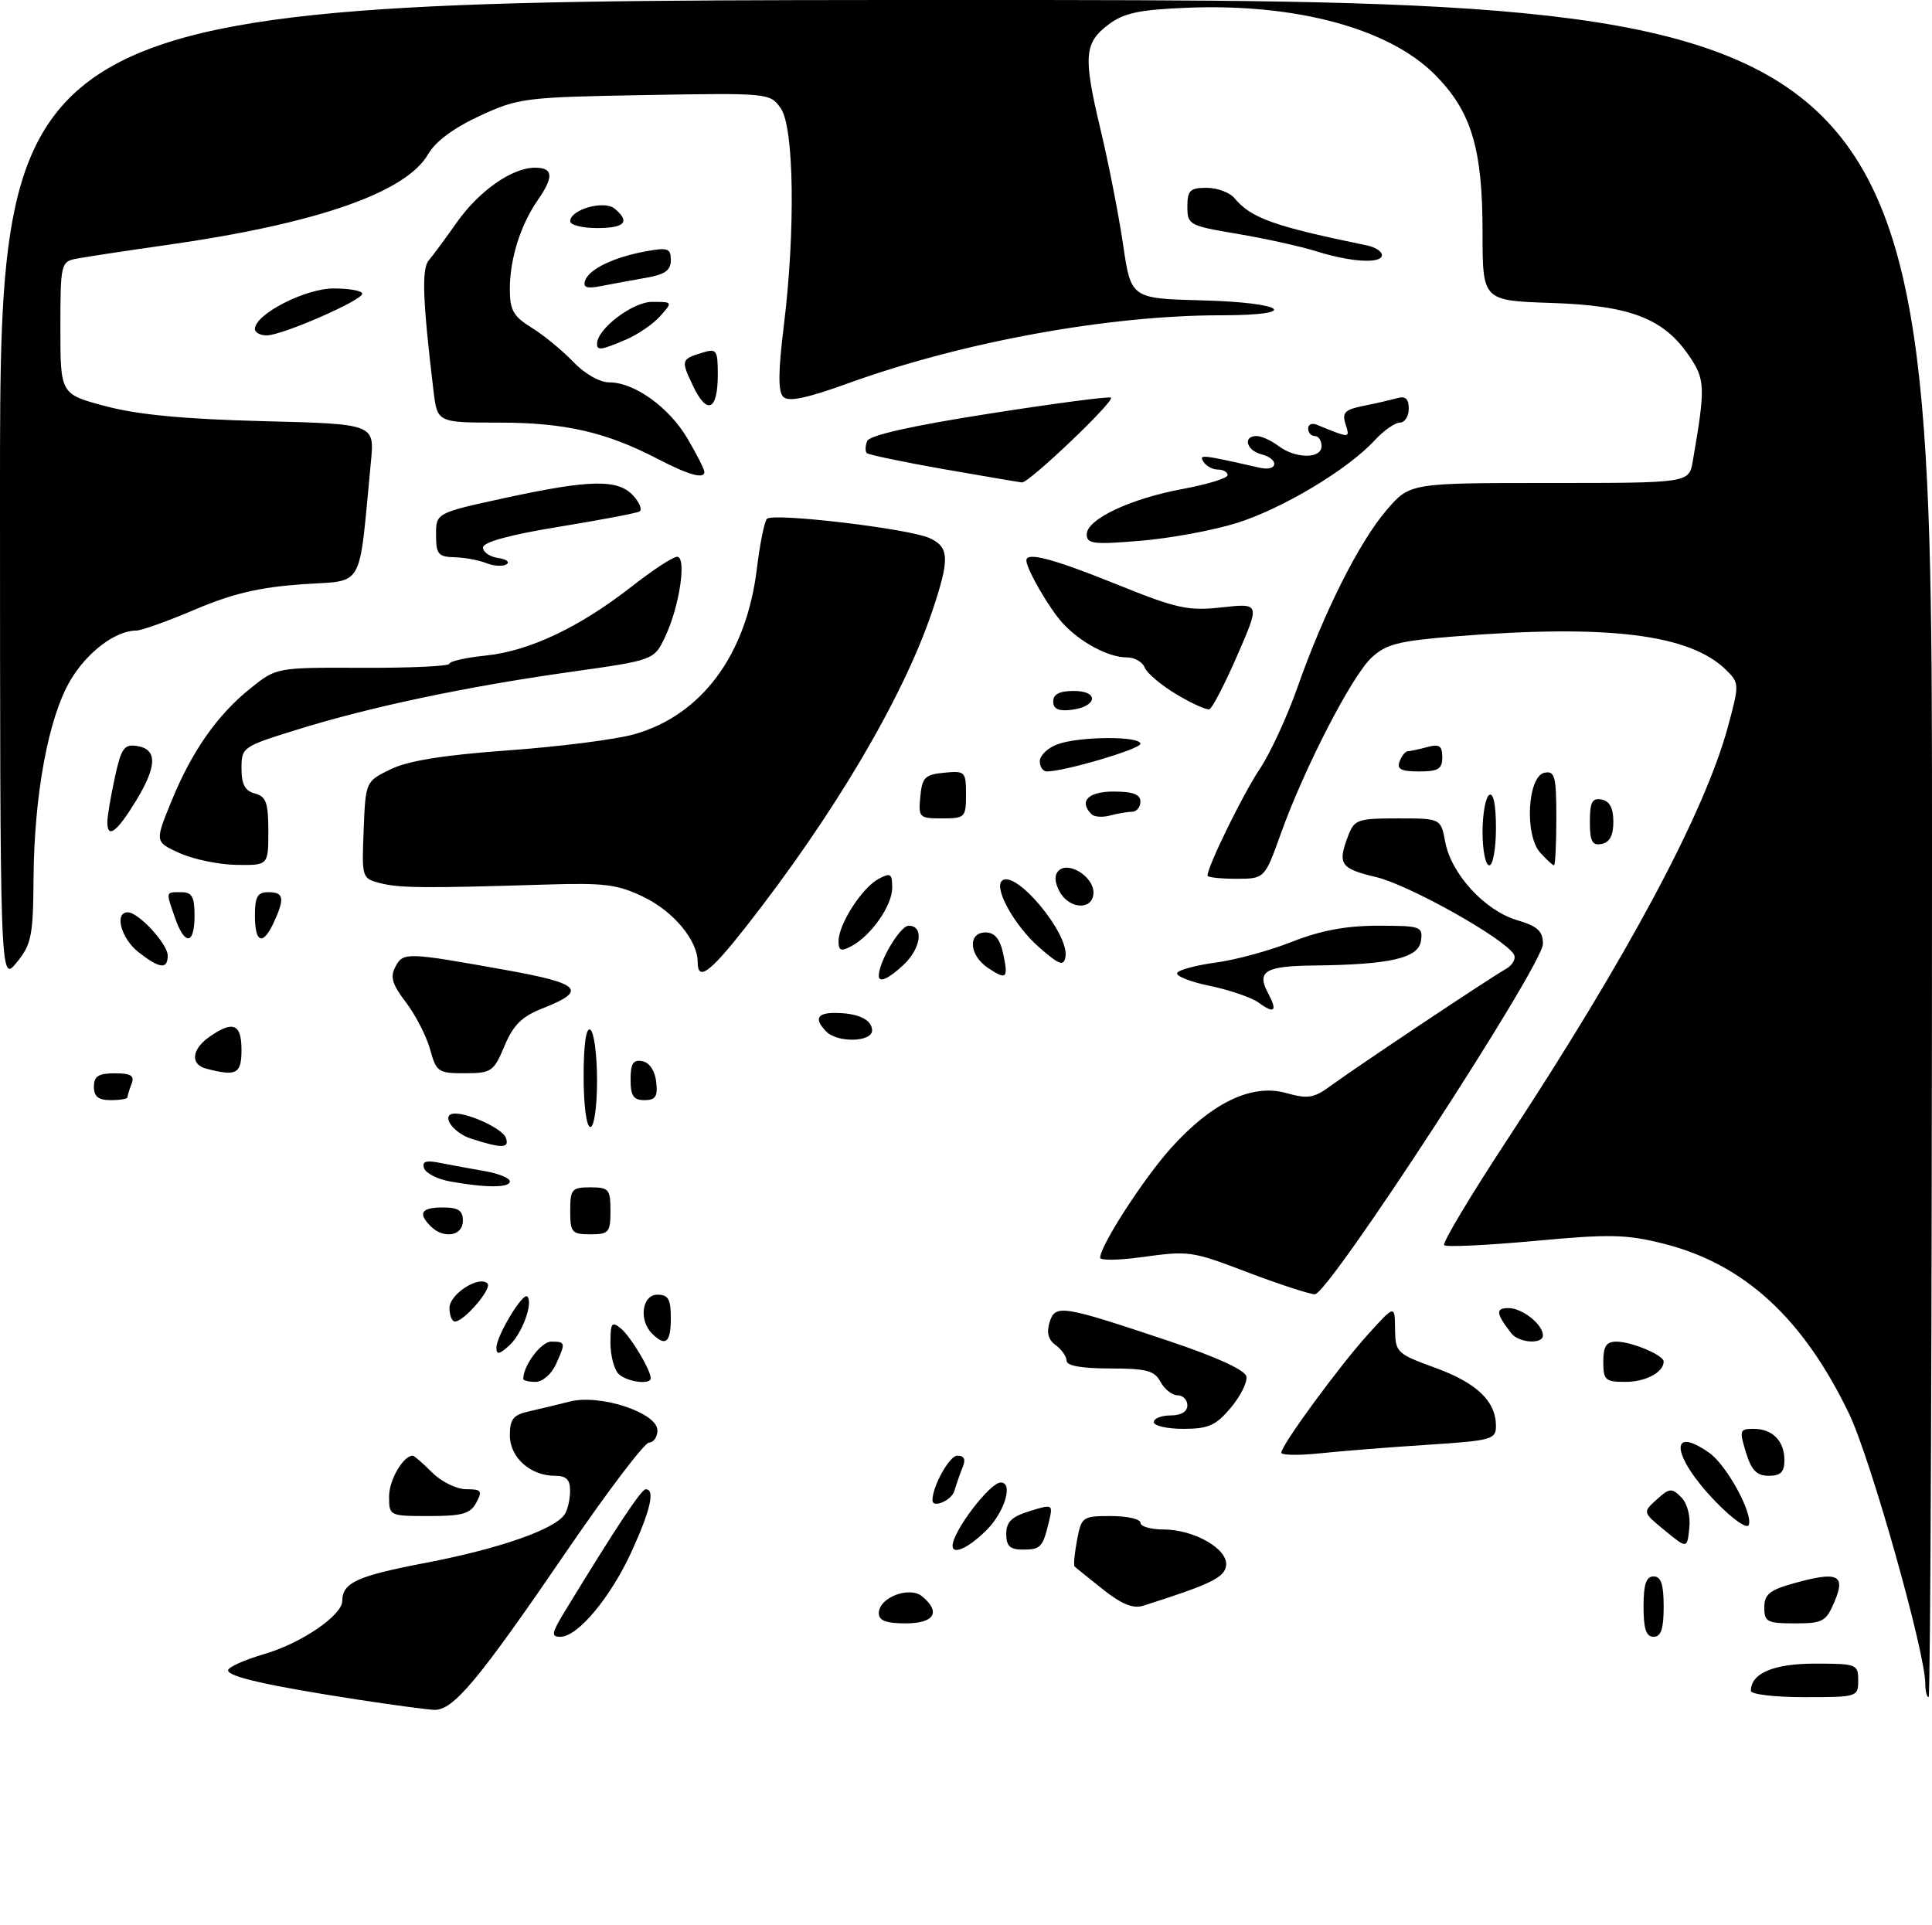 <?xml version="1.0" encoding="UTF-8" standalone="no"?>
<!DOCTYPE svg PUBLIC "-//W3C//DTD SVG 1.1//EN" "http://www.w3.org/Graphics/SVG/1.1/DTD/svg11.dtd" >
<svg xmlns="http://www.w3.org/2000/svg" xmlns:xlink="http://www.w3.org/1999/xlink" version="1.1" viewBox="0 0 288 287">
 <g >
 <path fill="currentColor"
d=" M 53.50 253.39 C 40.05 251.32 34.00 249.96 34.00 249.00 C 34.00 248.53 36.45 247.43 39.43 246.56 C 44.90 244.97 50.99 240.82 51.02 238.66 C 51.05 235.92 53.19 234.94 63.54 232.96 C 74.56 230.84 82.77 227.96 84.20 225.71 C 84.62 225.05 84.98 223.49 84.98 222.25 C 85.00 220.57 84.42 220.00 82.72 220.00 C 79.06 220.00 76.00 217.26 76.00 213.96 C 76.00 211.59 76.52 210.92 78.75 210.42 C 80.26 210.08 83.05 209.41 84.94 208.93 C 89.45 207.78 98.00 210.60 98.00 213.23 C 98.00 214.21 97.44 215.02 96.75 215.05 C 96.06 215.08 90.61 222.27 84.62 231.02 C 71.22 250.63 67.54 255.04 64.67 254.89 C 63.48 254.82 58.45 254.15 53.50 253.39 Z  M 261.00 252.07 C 261.00 249.44 264.37 248.00 270.57 248.00 C 276.76 248.00 277.00 248.09 277.00 250.50 C 277.00 252.96 276.87 253.00 269.00 253.00 C 264.60 253.00 261.00 252.58 261.00 252.07 Z  M 287.00 250.99 C 287.00 246.31 278.82 217.33 275.62 210.71 C 268.78 196.50 260.01 188.45 248.07 185.42 C 242.45 184.00 240.02 183.94 228.74 184.99 C 221.65 185.64 215.59 185.93 215.28 185.62 C 214.97 185.31 219.24 178.18 224.76 169.78 C 242.75 142.38 254.13 121.08 257.59 108.30 C 259.28 102.06 259.27 101.83 257.39 99.95 C 251.99 94.54 239.79 93.03 216.74 94.88 C 208.44 95.55 206.60 96.03 204.43 98.06 C 201.47 100.85 194.43 114.51 190.94 124.25 C 188.52 131.00 188.52 131.00 184.26 131.00 C 181.92 131.00 180.00 130.79 180.00 130.53 C 180.00 129.17 185.32 118.31 187.76 114.68 C 189.31 112.38 191.85 106.90 193.40 102.50 C 197.36 91.24 202.59 80.84 206.67 76.07 C 210.16 72.00 210.16 72.00 230.97 72.00 C 251.78 72.00 251.78 72.00 252.34 68.75 C 254.24 57.73 254.20 56.58 251.82 53.09 C 247.99 47.45 243.05 45.55 231.25 45.16 C 221.00 44.82 221.00 44.82 221.00 34.59 C 221.00 22.07 219.32 16.56 213.85 11.08 C 207.00 4.24 193.23 0.52 177.09 1.15 C 169.92 1.43 167.58 1.92 165.32 3.60 C 161.60 6.37 161.44 8.35 164.05 19.29 C 165.26 24.35 166.78 32.10 167.42 36.50 C 168.60 44.50 168.60 44.50 179.30 44.78 C 191.70 45.11 194.04 47.00 182.05 47.00 C 165.21 47.00 143.51 50.96 126.40 57.15 C 120.24 59.38 117.54 59.94 116.76 59.16 C 115.97 58.37 116.00 55.42 116.84 48.59 C 118.59 34.35 118.37 18.98 116.39 16.15 C 114.79 13.87 114.63 13.85 96.14 14.17 C 78.21 14.49 77.27 14.61 71.50 17.28 C 67.66 19.05 64.90 21.10 63.83 22.97 C 60.55 28.70 47.22 33.34 25.00 36.50 C 18.68 37.40 12.49 38.34 11.25 38.59 C 9.10 39.02 9.00 39.47 9.00 48.90 C 9.00 58.76 9.00 58.76 15.75 60.55 C 20.49 61.82 27.45 62.48 39.17 62.78 C 55.84 63.20 55.84 63.20 55.29 68.85 C 53.42 88.31 54.47 86.43 45.00 87.10 C 38.65 87.55 34.63 88.50 29.11 90.85 C 25.05 92.58 21.09 94.00 20.31 94.00 C 17.21 94.00 12.94 97.24 10.46 101.48 C 7.21 107.03 5.09 118.45 5.00 131.00 C 4.94 139.55 4.68 140.80 2.47 143.50 C 0.01 146.50 0.01 146.50 0.00 73.25 C 0.00 0.00 0.00 0.00 144.00 0.00 C 288.00 0.00 288.00 0.00 288.00 126.50 C 288.00 196.08 287.77 253.00 287.50 253.00 C 287.23 253.00 287.00 252.09 287.00 250.99 Z  M 84.19 240.22 C 91.88 227.61 95.59 222.02 96.25 222.01 C 97.68 221.99 96.99 225.08 94.16 231.27 C 91.04 238.11 86.13 244.00 83.54 244.00 C 82.12 244.00 82.21 243.48 84.19 240.22 Z  M 245.00 239.50 C 245.00 236.17 245.39 235.00 246.50 235.00 C 247.61 235.00 248.00 236.17 248.00 239.50 C 248.00 242.83 247.61 244.00 246.50 244.00 C 245.39 244.00 245.00 242.83 245.00 239.50 Z  M 131.00 240.48 C 131.00 238.16 135.56 236.39 137.47 237.98 C 140.30 240.33 139.28 242.00 135.00 242.00 C 132.09 242.00 131.00 241.59 131.00 240.48 Z  M 263.00 239.63 C 263.00 237.68 263.78 237.04 267.38 236.03 C 273.96 234.19 275.17 234.74 273.47 238.75 C 272.21 241.74 271.73 242.00 267.55 242.00 C 263.43 242.00 263.00 241.78 263.00 239.63 Z  M 164.41 236.93 C 162.26 235.22 160.36 233.69 160.19 233.52 C 160.01 233.34 160.18 231.58 160.55 229.60 C 161.20 226.12 161.36 226.00 165.61 226.00 C 168.03 226.00 170.00 226.45 170.00 227.00 C 170.00 227.55 171.54 228.00 173.42 228.00 C 178.03 228.00 183.13 230.94 182.77 233.41 C 182.52 235.18 180.43 236.19 170.41 239.37 C 168.92 239.84 167.20 239.15 164.41 236.93 Z  M 142.00 230.43 C 142.00 228.31 147.56 221.00 149.17 221.00 C 151.08 221.00 149.78 225.37 147.08 228.08 C 144.41 230.74 142.00 231.86 142.00 230.43 Z  M 150.00 228.67 C 150.00 226.87 150.81 226.09 153.50 225.26 C 156.95 224.20 156.98 224.22 156.36 226.85 C 155.44 230.68 155.14 231.00 152.44 231.00 C 150.55 231.00 150.00 230.47 150.00 228.67 Z  M 248.18 228.16 C 244.86 225.44 244.86 225.44 246.96 223.54 C 248.85 221.82 249.21 221.79 250.60 223.18 C 251.52 224.09 252.02 225.98 251.82 227.80 C 251.50 230.88 251.50 230.88 248.18 228.16 Z  M 255.78 223.89 C 249.30 217.22 248.63 212.25 254.79 216.57 C 257.37 218.37 261.32 225.59 260.69 227.32 C 260.45 227.99 258.31 226.50 255.78 223.89 Z  M 58.00 223.07 C 58.00 220.63 60.11 217.00 61.53 217.00 C 61.74 217.00 63.03 218.12 64.41 219.50 C 65.78 220.88 68.07 222.00 69.49 222.00 C 71.76 222.00 71.94 222.24 71.00 224.00 C 70.11 225.66 68.91 226.00 63.96 226.00 C 58.04 226.00 58.00 225.98 58.00 223.07 Z  M 139.00 223.65 C 139.00 221.55 141.54 217.00 142.70 217.00 C 143.75 217.00 143.99 217.54 143.49 218.75 C 143.10 219.71 142.55 221.29 142.27 222.25 C 141.86 223.67 139.00 224.90 139.00 223.65 Z  M 260.26 216.50 C 259.26 213.23 259.33 213.00 261.39 213.00 C 264.24 213.00 266.00 214.80 266.00 217.70 C 266.00 219.44 265.43 220.00 263.67 220.00 C 261.87 220.00 261.09 219.19 260.26 216.50 Z  M 191.00 216.56 C 191.00 215.44 199.60 203.70 203.94 198.90 C 207.92 194.50 207.92 194.50 207.96 198.12 C 208.00 201.61 208.19 201.80 213.97 203.91 C 220.16 206.16 223.00 208.90 223.00 212.58 C 223.00 214.58 222.34 214.76 212.75 215.38 C 207.11 215.74 199.91 216.32 196.75 216.65 C 193.59 216.98 191.00 216.94 191.00 216.56 Z  M 172.00 212.00 C 172.00 211.45 173.12 211.00 174.50 211.00 C 176.06 211.00 177.00 210.43 177.00 209.50 C 177.00 208.68 176.34 208.00 175.54 208.00 C 174.73 208.00 173.59 207.10 173.00 206.00 C 172.10 204.32 170.91 204.00 165.46 204.00 C 161.29 204.00 159.00 203.60 159.00 202.86 C 159.00 202.23 158.27 201.19 157.38 200.53 C 156.26 199.72 155.98 198.65 156.46 197.11 C 157.32 194.41 158.24 194.55 174.31 199.93 C 181.41 202.31 185.61 204.24 185.80 205.20 C 185.96 206.05 184.91 208.14 183.46 209.87 C 181.24 212.51 180.13 213.00 176.41 213.00 C 173.98 213.00 172.00 212.55 172.00 212.00 Z  M 78.00 205.55 C 78.00 203.57 80.67 200.00 82.16 200.00 C 84.33 200.00 84.35 200.13 82.84 203.45 C 82.20 204.85 80.85 206.00 79.84 206.00 C 78.83 206.00 78.00 205.80 78.00 205.55 Z  M 92.20 204.80 C 91.54 204.14 91.00 202.06 91.00 200.18 C 91.00 197.18 91.20 196.92 92.57 198.05 C 94.03 199.27 97.00 204.22 97.00 205.45 C 97.00 206.49 93.40 206.00 92.20 204.80 Z  M 239.00 203.00 C 239.00 200.69 239.45 200.00 240.95 200.00 C 243.20 200.00 248.00 202.01 248.00 202.96 C 248.00 204.57 245.31 206.00 242.30 206.00 C 239.30 206.00 239.00 205.73 239.00 203.00 Z  M 74.00 200.90 C 74.01 199.13 77.94 192.60 78.60 193.27 C 79.53 194.20 77.82 198.85 75.91 200.58 C 74.42 201.93 74.00 202.00 74.00 200.90 Z  M 97.20 198.80 C 95.19 196.79 95.71 193.00 98.00 193.00 C 99.62 193.00 100.00 193.67 100.00 196.50 C 100.00 200.16 99.21 200.81 97.20 198.80 Z  M 225.28 198.75 C 222.99 195.79 222.90 195.00 224.87 195.00 C 226.93 195.00 230.00 197.44 230.00 199.07 C 230.00 200.44 226.40 200.20 225.28 198.75 Z  M 67.00 194.98 C 67.00 192.92 71.42 190.08 72.67 191.34 C 73.40 192.07 69.17 197.00 67.83 197.00 C 67.37 197.00 67.00 196.09 67.00 194.98 Z  M 186.50 189.86 C 177.38 186.40 177.48 186.42 169.75 187.46 C 166.59 187.88 164.00 187.90 164.00 187.49 C 164.00 185.70 170.45 175.72 174.55 171.15 C 180.66 164.36 186.60 161.52 191.69 162.93 C 195.03 163.86 195.87 163.71 198.50 161.77 C 202.12 159.11 221.86 145.93 224.49 144.44 C 225.51 143.85 226.04 142.87 225.65 142.24 C 224.16 139.83 210.03 131.91 205.14 130.75 C 199.79 129.48 199.35 128.83 200.98 124.57 C 201.88 122.18 202.40 122.00 208.36 122.00 C 214.78 122.00 214.78 122.00 215.44 125.52 C 216.33 130.28 221.31 135.71 226.09 137.15 C 229.22 138.08 230.00 138.79 230.00 140.71 C 230.00 143.88 198.02 193.01 196.00 192.94 C 195.18 192.91 190.90 191.52 186.50 189.86 Z  M 64.20 182.80 C 62.25 180.85 62.80 180.00 66.00 180.00 C 68.33 180.00 69.00 180.44 69.00 182.00 C 69.00 184.26 66.13 184.73 64.20 182.80 Z  M 85.00 180.50 C 85.00 177.28 85.24 177.00 88.00 177.00 C 90.76 177.00 91.00 177.28 91.00 180.50 C 91.00 183.72 90.76 184.00 88.00 184.00 C 85.24 184.00 85.00 183.72 85.00 180.50 Z  M 67.08 176.12 C 65.20 175.78 63.46 174.89 63.21 174.14 C 62.88 173.13 63.49 172.93 65.63 173.36 C 67.21 173.67 70.19 174.22 72.25 174.58 C 74.31 174.93 76.00 175.62 76.00 176.11 C 76.00 177.08 72.43 177.09 67.08 176.12 Z  M 70.25 169.75 C 67.39 168.84 65.58 166.00 67.85 166.00 C 70.06 166.00 74.90 168.29 75.39 169.57 C 76.01 171.20 74.88 171.24 70.25 169.75 Z  M 87.00 160.44 C 87.00 155.66 87.37 153.11 88.00 153.50 C 88.55 153.84 89.00 157.24 89.00 161.06 C 89.00 165.02 88.57 168.00 88.00 168.00 C 87.42 168.00 87.00 164.81 87.00 160.44 Z  M 14.00 162.00 C 14.00 160.43 14.67 160.00 17.11 160.00 C 19.53 160.00 20.08 160.35 19.61 161.58 C 19.27 162.45 19.00 163.35 19.00 163.58 C 19.00 163.81 17.88 164.00 16.50 164.00 C 14.67 164.00 14.00 163.47 14.00 162.00 Z  M 94.00 160.93 C 94.00 158.54 94.39 157.93 95.75 158.19 C 96.81 158.39 97.63 159.61 97.82 161.26 C 98.07 163.46 97.73 164.00 96.07 164.00 C 94.43 164.00 94.00 163.37 94.00 160.93 Z  M 30.75 159.31 C 28.33 158.68 28.56 156.42 31.22 154.56 C 34.73 152.10 36.00 152.61 36.00 156.50 C 36.00 160.09 35.26 160.49 30.75 159.31 Z  M 64.11 156.42 C 63.56 154.45 61.95 151.31 60.52 149.43 C 58.44 146.71 58.13 145.63 58.96 144.08 C 60.11 141.93 60.63 141.95 75.34 144.59 C 86.59 146.60 87.63 147.66 80.95 150.29 C 77.80 151.52 76.53 152.77 75.20 155.93 C 73.60 159.75 73.26 159.98 69.30 159.99 C 65.32 160.00 65.04 159.80 64.11 156.42 Z  M 123.20 153.80 C 121.35 151.95 121.76 151.00 124.42 151.00 C 127.87 151.00 130.00 151.99 130.00 153.61 C 130.00 155.34 124.89 155.49 123.20 153.80 Z  M 187.62 149.46 C 186.58 148.71 183.32 147.58 180.36 146.97 C 177.39 146.36 175.20 145.48 175.49 145.02 C 175.77 144.56 178.36 143.88 181.25 143.49 C 184.14 143.11 189.24 141.72 192.58 140.40 C 196.87 138.71 200.64 138.00 205.40 138.00 C 211.82 138.00 212.12 138.11 211.82 140.25 C 211.45 142.84 207.26 143.80 195.81 143.93 C 188.58 144.01 187.29 144.80 189.03 148.06 C 190.47 150.74 190.00 151.21 187.62 149.46 Z  M 131.00 145.47 C 131.00 143.36 134.19 138.00 135.45 138.00 C 137.76 138.00 137.32 141.35 134.69 143.83 C 132.45 145.93 131.00 146.57 131.00 145.47 Z  M 147.25 144.27 C 144.45 142.39 144.24 139.00 146.92 139.00 C 148.25 139.00 149.05 139.94 149.52 142.07 C 150.35 145.89 150.07 146.16 147.25 144.27 Z  M 104.00 143.40 C 104.00 140.21 100.44 135.91 96.02 133.75 C 92.10 131.84 90.17 131.59 81.50 131.86 C 63.37 132.42 59.53 132.39 56.71 131.66 C 53.94 130.95 53.92 130.88 54.21 123.72 C 54.50 116.50 54.50 116.50 58.22 114.68 C 60.83 113.41 66.09 112.56 75.72 111.86 C 83.30 111.32 91.75 110.24 94.50 109.47 C 104.59 106.64 111.28 97.62 112.83 84.73 C 113.28 81.04 113.95 77.72 114.33 77.34 C 115.26 76.41 135.47 78.80 138.56 80.21 C 141.53 81.56 141.60 83.30 138.95 91.16 C 134.61 104.02 124.28 121.51 111.11 138.27 C 105.78 145.05 104.00 146.34 104.00 143.40 Z  M 20.63 141.93 C 18.04 139.89 17.00 136.00 19.05 136.00 C 20.65 136.00 25.00 140.71 25.00 142.45 C 25.00 144.55 23.78 144.40 20.63 141.93 Z  M 154.87 141.19 C 151.28 138.04 148.17 132.50 149.33 131.33 C 151.26 129.40 159.49 139.24 158.82 142.68 C 158.55 144.09 157.88 143.83 154.87 141.19 Z  M 125.00 140.29 C 125.01 137.77 128.50 132.34 130.95 131.03 C 132.75 130.06 133.00 130.22 133.00 132.33 C 133.00 134.99 129.89 139.45 126.92 141.04 C 125.36 141.88 125.00 141.74 125.00 140.29 Z  M 26.10 136.85 C 24.70 132.83 24.66 133.00 27.00 133.00 C 28.62 133.00 29.00 133.67 29.00 136.50 C 29.00 140.85 27.55 141.03 26.10 136.85 Z  M 38.00 136.50 C 38.00 133.67 38.38 133.00 40.00 133.00 C 42.30 133.00 42.47 133.89 40.84 137.45 C 39.21 141.03 38.00 140.62 38.00 136.50 Z  M 157.94 132.89 C 157.20 131.51 157.15 130.45 157.80 129.80 C 159.26 128.34 163.00 130.67 163.00 133.04 C 163.00 135.72 159.40 135.62 157.94 132.89 Z  M 26.79 127.18 C 23.08 125.50 23.08 125.50 25.53 119.50 C 28.58 112.01 32.37 106.59 37.35 102.60 C 41.21 99.50 41.21 99.50 54.10 99.55 C 61.20 99.58 67.00 99.31 67.00 98.94 C 67.00 98.58 69.45 98.03 72.45 97.72 C 78.92 97.05 86.39 93.51 94.17 87.43 C 97.28 84.99 100.32 83.00 100.93 83.00 C 102.40 83.00 101.29 90.44 99.14 94.95 C 97.50 98.41 97.50 98.41 85.00 100.17 C 69.49 102.36 55.26 105.36 44.35 108.75 C 36.15 111.29 36.00 111.39 36.00 114.55 C 36.00 116.93 36.52 117.90 38.00 118.29 C 39.67 118.73 40.00 119.65 40.00 123.91 C 40.00 129.00 40.00 129.00 35.25 128.93 C 32.64 128.89 28.83 128.10 26.79 127.18 Z  M 221.00 124.06 C 221.00 121.34 221.45 118.84 222.00 118.50 C 222.62 118.12 223.00 119.99 223.00 123.44 C 223.00 126.50 222.55 129.00 222.00 129.00 C 221.45 129.00 221.00 126.78 221.00 124.06 Z  M 229.60 127.11 C 227.22 124.48 227.71 115.67 230.25 115.19 C 231.78 114.89 232.00 115.73 232.00 121.93 C 232.00 125.82 231.84 129.00 231.65 129.00 C 231.47 129.00 230.54 128.15 229.60 127.11 Z  M 237.00 122.50 C 237.00 119.57 237.34 118.92 238.75 119.19 C 239.95 119.42 240.50 120.46 240.50 122.50 C 240.50 124.54 239.95 125.58 238.75 125.81 C 237.34 126.08 237.00 125.43 237.00 122.50 Z  M 16.00 122.55 C 16.00 121.75 16.49 118.80 17.10 115.99 C 18.04 111.61 18.49 110.93 20.33 111.19 C 23.47 111.64 23.46 114.13 20.30 119.33 C 17.43 124.05 16.00 125.12 16.00 122.55 Z  M 137.19 118.75 C 137.46 115.89 137.89 115.46 140.75 115.19 C 143.87 114.89 144.00 115.02 144.00 118.44 C 144.00 121.85 143.85 122.00 140.44 122.00 C 137.02 122.00 136.89 121.87 137.19 118.75 Z  M 162.72 121.39 C 160.78 119.45 162.19 118.00 166.00 118.00 C 168.89 118.00 170.00 118.42 170.00 119.50 C 170.00 120.33 169.44 121.01 168.75 121.01 C 168.06 121.02 166.59 121.27 165.47 121.57 C 164.36 121.87 163.12 121.79 162.72 121.39 Z  M 155.00 113.48 C 155.00 112.64 156.15 111.51 157.57 110.98 C 160.76 109.76 170.00 109.69 170.00 110.88 C 170.00 111.66 158.69 115.00 156.04 115.00 C 155.47 115.00 155.00 114.31 155.00 113.48 Z  M 208.64 113.50 C 208.95 112.67 209.50 111.99 209.86 111.99 C 210.21 111.98 211.51 111.70 212.75 111.37 C 214.56 110.88 215.00 111.18 215.00 112.88 C 215.00 114.63 214.40 115.00 211.53 115.00 C 208.86 115.00 208.19 114.66 208.64 113.50 Z  M 157.00 104.57 C 157.00 103.48 157.95 103.00 160.08 103.00 C 163.91 103.00 163.57 105.36 159.67 105.82 C 157.78 106.04 157.00 105.68 157.00 104.57 Z  M 175.36 103.50 C 173.08 102.13 170.96 100.34 170.64 99.51 C 170.32 98.68 169.13 98.00 167.98 98.00 C 165.22 98.00 161.00 95.74 158.37 92.85 C 156.38 90.67 153.00 84.80 153.00 83.55 C 153.00 82.23 156.94 83.27 166.39 87.08 C 175.46 90.74 177.08 91.10 182.16 90.54 C 187.83 89.92 187.83 89.92 184.44 97.70 C 182.58 101.98 180.71 105.59 180.28 105.73 C 179.85 105.87 177.64 104.86 175.36 103.50 Z  M 72.50 83.95 C 71.40 83.50 69.26 83.11 67.75 83.07 C 65.33 83.01 65.00 82.61 65.00 79.73 C 65.00 76.47 65.00 76.47 75.28 74.23 C 88.01 71.47 92.14 71.40 94.41 73.90 C 95.36 74.95 95.76 76.00 95.32 76.25 C 94.87 76.50 89.44 77.53 83.25 78.54 C 75.95 79.73 72.00 80.82 72.00 81.62 C 72.00 82.30 73.01 83.01 74.25 83.18 C 75.49 83.36 76.05 83.78 75.50 84.13 C 74.95 84.47 73.60 84.39 72.50 83.95 Z  M 162.00 79.66 C 162.00 77.40 168.50 74.33 176.36 72.88 C 180.01 72.20 183.00 71.28 183.00 70.83 C 183.00 70.37 182.35 70.00 181.56 70.00 C 180.77 70.00 179.80 69.48 179.40 68.84 C 178.70 67.71 179.01 67.74 187.75 69.72 C 190.53 70.35 190.77 68.43 188.00 67.71 C 185.79 67.13 185.24 65.00 187.31 65.00 C 188.03 65.00 189.49 65.66 190.56 66.47 C 193.13 68.41 197.00 68.43 197.00 66.50 C 197.00 65.67 196.55 65.00 196.00 65.00 C 195.45 65.00 195.00 64.50 195.00 63.89 C 195.00 63.28 195.56 63.02 196.25 63.30 C 201.32 65.37 201.25 65.37 200.58 63.24 C 200.03 61.51 200.45 61.07 203.21 60.51 C 205.02 60.15 207.29 59.63 208.25 59.36 C 209.51 59.00 210.00 59.44 210.00 60.93 C 210.00 62.07 209.40 63.00 208.67 63.00 C 207.95 63.00 206.26 64.19 204.92 65.64 C 200.93 69.99 191.06 75.90 184.28 77.99 C 180.78 79.08 174.34 80.26 169.96 80.62 C 163.01 81.20 162.00 81.08 162.00 79.66 Z  M 140.58 69.92 C 134.58 68.86 129.46 67.79 129.21 67.54 C 128.96 67.29 128.98 66.49 129.26 65.76 C 129.60 64.89 135.81 63.49 147.49 61.66 C 157.24 60.13 165.39 59.06 165.61 59.28 C 166.16 59.83 153.37 72.02 152.34 71.92 C 151.88 71.87 146.59 70.97 140.58 69.92 Z  M 98.00 68.39 C 90.35 64.41 84.17 63.00 74.41 63.00 C 65.19 63.00 65.19 63.00 64.62 58.25 C 63.01 44.81 62.83 40.09 63.91 38.82 C 64.53 38.10 66.39 35.57 68.05 33.22 C 71.39 28.46 76.31 25.01 79.75 25.00 C 82.48 25.00 82.59 26.34 80.15 29.85 C 77.60 33.52 76.00 38.60 76.00 43.07 C 76.00 46.24 76.51 47.15 79.25 48.85 C 81.04 49.95 83.82 52.24 85.44 53.93 C 87.15 55.72 89.39 57.00 90.82 57.00 C 94.59 57.00 99.76 60.73 102.51 65.42 C 103.88 67.76 105.00 69.97 105.00 70.34 C 105.00 71.47 102.68 70.82 98.00 68.39 Z  M 103.33 57.57 C 101.47 53.67 101.51 53.55 104.75 52.56 C 106.82 51.92 107.00 52.18 107.00 55.87 C 107.00 61.20 105.41 61.93 103.33 57.57 Z  M 89.00 51.24 C 89.00 49.04 94.31 45.00 97.20 45.00 C 100.30 45.00 100.31 45.00 98.40 47.14 C 97.36 48.31 95.05 49.89 93.28 50.64 C 89.58 52.21 89.00 52.29 89.00 51.24 Z  M 38.00 49.04 C 38.00 46.85 45.49 43.00 49.73 43.00 C 52.08 43.00 54.00 43.35 54.00 43.78 C 54.00 44.78 42.05 50.00 39.75 50.00 C 38.79 50.00 38.00 49.57 38.00 49.04 Z  M 87.21 41.86 C 87.77 40.14 91.43 38.36 96.25 37.47 C 99.56 36.86 100.00 37.01 100.00 38.78 C 100.00 40.31 99.12 40.93 96.25 41.42 C 94.19 41.78 91.21 42.33 89.63 42.64 C 87.50 43.07 86.88 42.86 87.21 41.86 Z  M 196.26 37.47 C 193.93 36.74 188.65 35.57 184.51 34.87 C 177.25 33.65 177.00 33.52 177.00 30.80 C 177.00 28.38 177.39 28.00 179.88 28.00 C 181.46 28.00 183.34 28.70 184.05 29.57 C 186.50 32.52 189.96 33.75 203.75 36.58 C 204.99 36.83 206.00 37.48 206.00 38.02 C 206.00 39.35 201.41 39.09 196.26 37.47 Z  M 85.00 32.98 C 85.00 31.23 90.06 29.80 91.62 31.10 C 93.99 33.07 93.15 34.00 89.00 34.00 C 86.80 34.00 85.00 33.54 85.00 32.98 Z "/>
</g>
</svg>